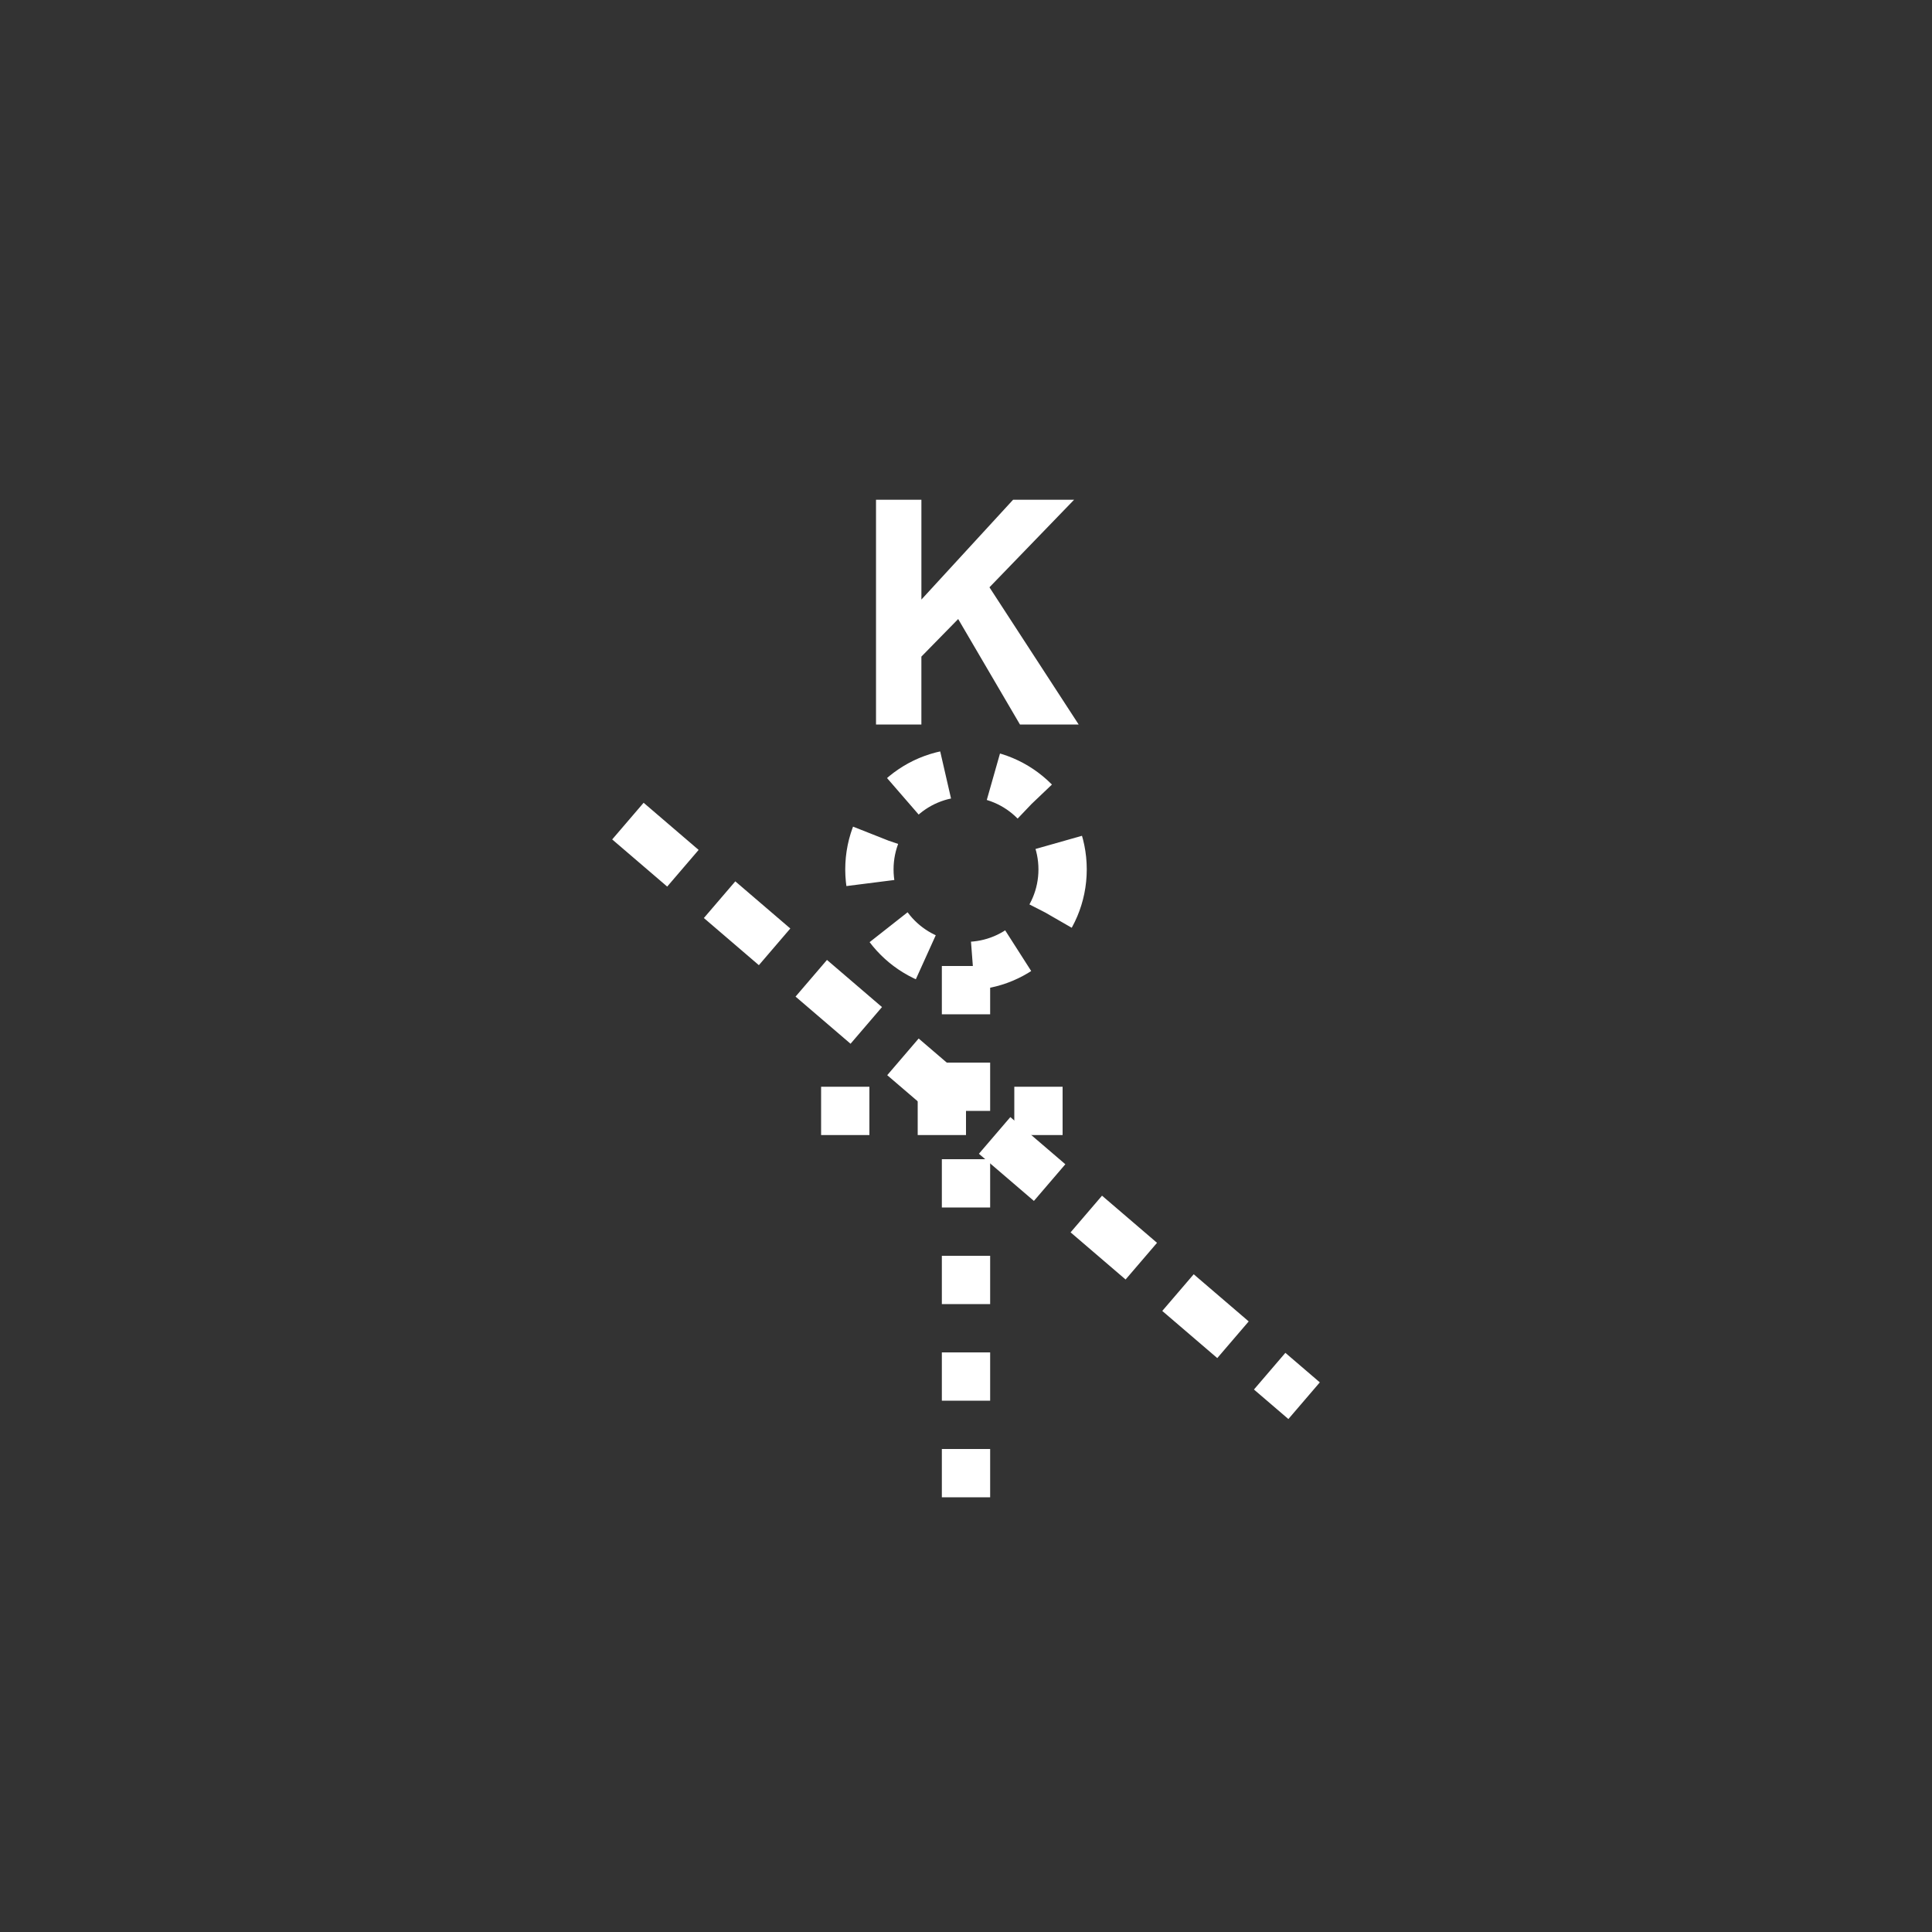 <?xml version="1.0" encoding="UTF-8" standalone="no"?>
<!--
Copyright 2006-2009, 2017, 2020 United States Government, as represented by the
Administrator of the National Aeronautics and Space Administration.
All rights reserved.

The NASA World Wind Java (WWJ) platform is licensed under the Apache License,
Version 2.0 (the "License"); you may not use this file except in compliance
with the License. You may obtain a copy of the License at
http://www.apache.org/licenses/LICENSE-2.0

Unless required by applicable law or agreed to in writing, software distributed
under the License is distributed on an "AS IS" BASIS, WITHOUT WARRANTIES OR
CONDITIONS OF ANY KIND, either express or implied. See the License for the
specific language governing permissions and limitations under the License.

NASA World Wind Java (WWJ) also contains the following 3rd party Open Source
software:

    Jackson Parser – Licensed under Apache 2.0
    GDAL – Licensed under MIT
    JOGL – Licensed under  Berkeley Software Distribution (BSD)
    Gluegen – Licensed under Berkeley Software Distribution (BSD)

A complete listing of 3rd Party software notices and licenses included in
NASA World Wind Java (WWJ)  can be found in the WorldWindJava-v2.2 3rd-party
notices and licenses PDF found in code directory.
-->

<!--
MIL-STD-2525 tactical symbol icon image. During icon composition this image is multiplied by the desired frame color 
(e.g. black), then drawn on top of the frame and fill.
-->

<svg
   xmlns:dc="http://purl.org/dc/elements/1.1/"
   xmlns:cc="http://creativecommons.org/ns#"
   xmlns:rdf="http://www.w3.org/1999/02/22-rdf-syntax-ns#"
   xmlns:svg="http://www.w3.org/2000/svg"
   xmlns="http://www.w3.org/2000/svg"
   xmlns:sodipodi="http://sodipodi.sourceforge.net/DTD/sodipodi-0.dtd"
   xmlns:inkscape="http://www.inkscape.org/namespaces/inkscape"
   height="400px"
   viewBox="0 0 400 400"
   width="400px"
   id="svg2"
   version="1.1"
   inkscape:version="0.48.2 r9819"
   sodipodi:docname="ohoaka---------.svg">
  <rect x="0" y="0" width="400" height="400" fill="#333333" stroke="none"/>
  <defs
     id="defs16" />
  <sodipodi:namedview
     pagecolor="#ffffff"
     bordercolor="#666666"
     borderopacity="1"
     objecttolerance="10"
     gridtolerance="10"
     guidetolerance="10"
     inkscape:pageopacity="0"
     inkscape:pageshadow="2"
     inkscape:window-width="640"
     inkscape:window-height="480"
     id="namedview14"
     showgrid="false"
     inkscape:zoom="0.59"
     inkscape:cx="200"
     inkscape:cy="200"
     inkscape:window-x="0"
     inkscape:window-y="0"
     inkscape:window-maximized="0"
     inkscape:current-layer="svg2" />
  <g
     style="font-size:65px;font-weight:bold;text-anchor:middle;fill:#ffffff;font-family:Arial"
     id="text4">
    <path
       inkscape:connector-curvature="0"
       d="m 181.37,150 0,-46.528 9.395,0 0,20.662 18.979,-20.662 12.632,0 -17.52,18.123 18.472,28.406 -12.156,0 -12.791,-21.836 -7.617,7.776 0,14.06 z"
       style="font-size:65px;font-weight:bold;text-anchor:middle;fill:#ffffff;font-family:Arial"
       id="path2996" />
  </g>
  <ellipse
     sodipodi:ry="20"
     sodipodi:rx="20"
     sodipodi:cy="180"
     sodipodi:cx="200"
     cx="200"
     cy="180"
     rx="20"
     ry="20"
     style="fill:none;stroke:#ffffff;stroke-width:10;stroke-dasharray:10"
     id="ellipse6" />
  <line
     style="stroke:#ffffff;stroke-width:10;stroke-dasharray:10"
     x1="200"
     x2="200"
     y1="200"
     y2="310"
     id="line8" />
  <line
     style="stroke:#ffffff;stroke-width:10;stroke-dasharray:10"
     x1="170"
     x2="230"
     y1="230"
     y2="230"
     id="line10" />
  <line
     style="stroke:#ffffff;stroke-width:10;stroke-dasharray:15, 10"
     x1="130"
     x2="270"
     y1="170"
     y2="290"
     id="line12" />
</svg>
